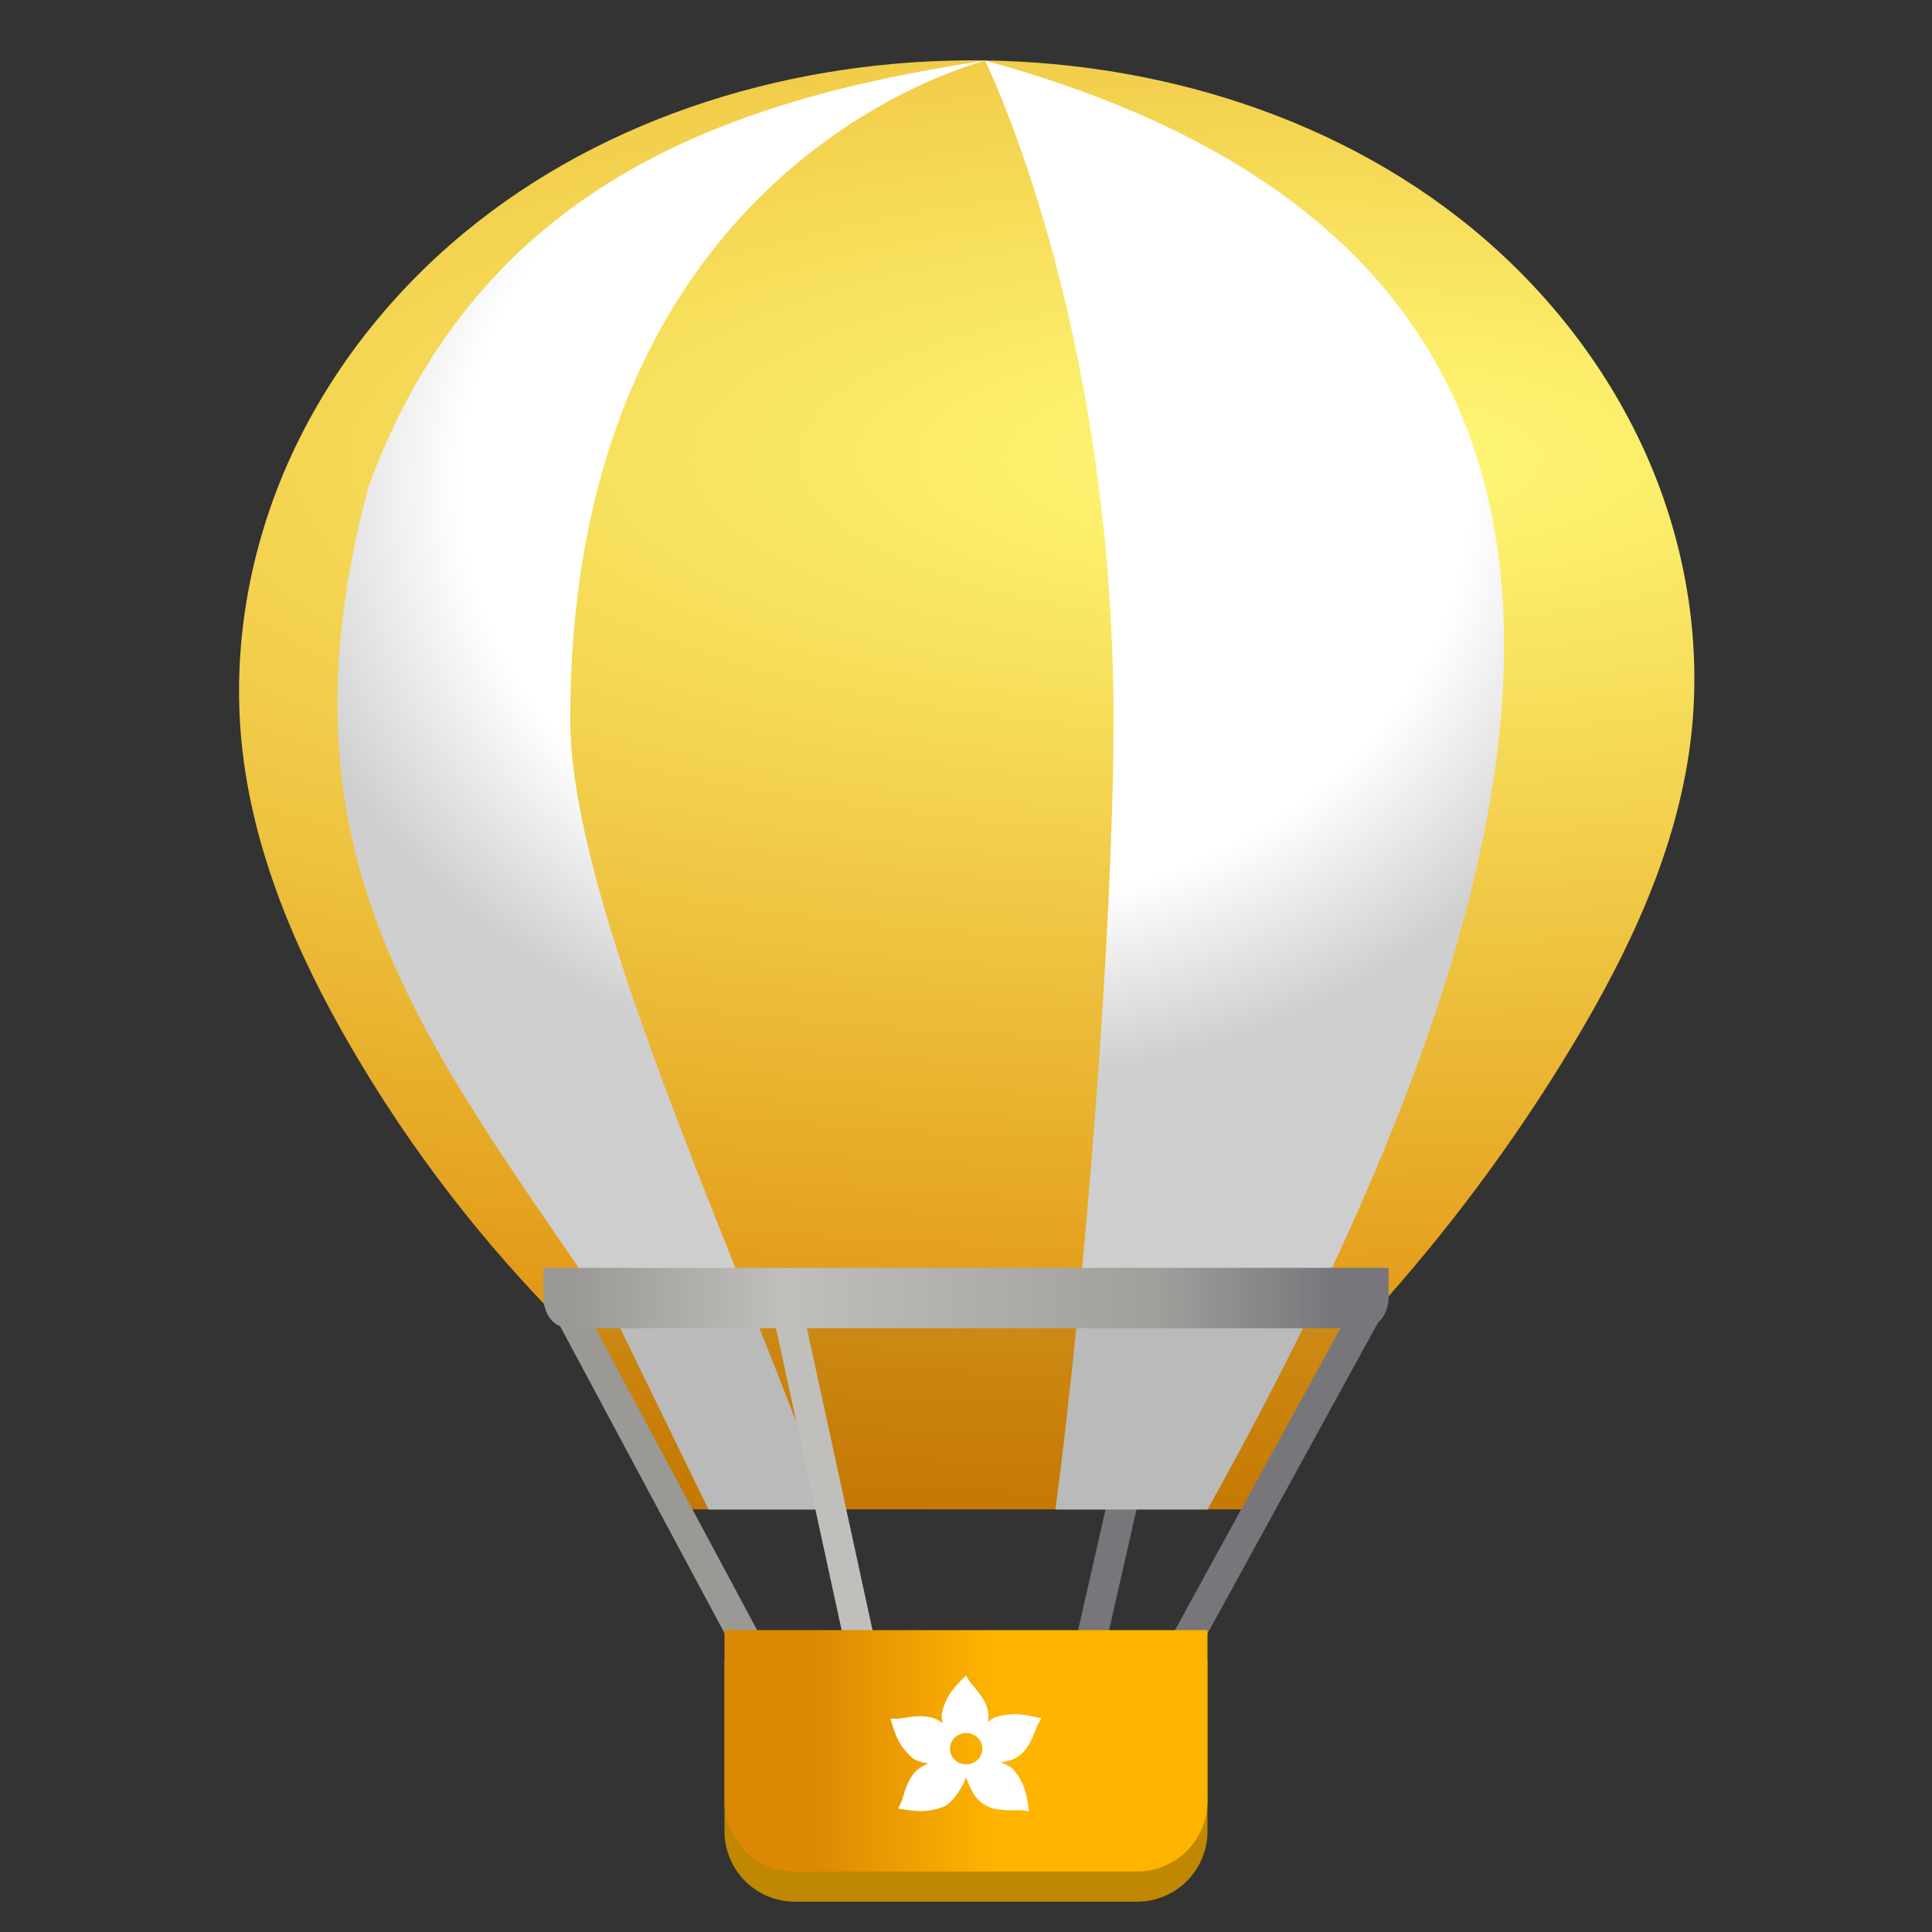 <svg width="128" height="128" viewBox="0 0 128 128" fill="none" xmlns="http://www.w3.org/2000/svg">
<rect x="0" y="0" width="128" height="128" fill="#333333" stroke="none"/>
<g clip-path="url(#clip0_52_304)">
<path d="M77 88L72 110" stroke="#77767B" stroke-width="2"/>
<path d="M64 4C51.645 4.09 39.121 8.074 29.824 16.215C25.172 20.281 21.375 25.348 18.926 31.02C16.48 36.695 15.402 42.977 16 49.125C16.695 56.285 19.594 63.066 23.207 69.285C27.171 76.119 32.012 82.405 37.605 87.985L44.395 100H82.355L91 87C95.933 81.553 100.328 75.643 104.125 69.352C107.891 63.109 111.102 56.359 112 49.125C112.766 42.957 111.793 36.605 109.387 30.871C106.984 25.137 103.168 20.023 98.48 15.941C89.105 7.773 76.434 3.911 64 4Z" fill="url(#paint0_radial_52_304)"/>
<path d="M65.262 4.016C48.043 6.613 31.73 12.316 24.414 32.246C17.81 56.95 28.074 68.863 41.09 88L46.941 100.008H54.863C49.938 85.496 37.777 60.34 37.777 47.703C37.777 10.645 65.059 4.145 65.262 4.016ZM65.266 4.016C65.336 4.203 73.777 21.254 73.773 47.703C73.773 61.66 71.824 85.75 69.926 100.008H80C104.254 56.496 112.934 17.02 65.266 4.016Z" fill="url(#paint1_radial_52_304)"/>
<mask id="mask0_52_304" style="mask-type:luminance" maskUnits="userSpaceOnUse" x="0" y="0" width="128" height="128">
<path d="M0 0H128V128H0V0Z" fill="black" fill-opacity="0.1"/>
</mask>
<g mask="url(#mask0_52_304)">
<path fill-rule="evenodd" clip-rule="evenodd" d="M83 100L91 87H37L45.004 100H83Z" fill="black"/>
</g>
<path d="M52 86L57 109" stroke="#C0BFBC" stroke-width="2"/>
<path d="M80 110V121.316C80.001 121.93 79.881 122.539 79.647 123.107C79.412 123.675 79.068 124.191 78.633 124.625C78.199 125.06 77.683 125.404 77.115 125.639C76.547 125.873 75.938 125.993 75.324 125.992H52.676C52.062 125.993 51.453 125.873 50.885 125.639C50.317 125.404 49.801 125.06 49.367 124.625C48.932 124.191 48.588 123.675 48.353 123.107C48.119 122.539 47.999 121.93 48 121.316V110H80Z" fill="#C08800"/>
<path d="M37.457 86.395L49.562 109" stroke="#9A9996" stroke-width="2"/>
<path d="M36 84V86C36 86 36 88 37.871 88H90.13C92 88 92 86 92 86V84H36Z" fill="url(#paint2_linear_52_304)"/>
<path d="M90.5 87L78.437 109" stroke="#77767B" stroke-width="2"/>
<path d="M80 108V119.316C80.001 119.93 79.881 120.539 79.647 121.107C79.412 121.675 79.068 122.191 78.633 122.625C78.199 123.06 77.683 123.404 77.115 123.639C76.547 123.873 75.938 123.993 75.324 123.992H52.676C52.062 123.993 51.453 123.873 50.885 123.639C50.317 123.404 49.801 123.06 49.367 122.625C48.932 122.191 48.588 121.675 48.353 121.107C48.119 120.539 47.999 119.93 48 119.316V108H80Z" fill="url(#paint3_linear_52_304)"/>
<path fill-rule="evenodd" clip-rule="evenodd" d="M62.39 113.582C62.376 113.672 62.386 113.879 62.459 114.17C61.763 113.619 60.883 113.638 59.913 113.813C59.606 113.868 59.302 113.887 59 113.868C59.155 114.436 59.32 114.9 59.495 115.259C59.822 115.929 60.35 116.391 60.504 116.511C60.609 116.593 60.956 116.753 61.514 116.848C61.452 116.868 61.393 116.889 61.339 116.912C60.481 117.269 60.107 118.058 59.844 119C59.762 119.292 59.647 119.565 59.499 119.819C60.096 119.931 60.6 119.988 61.011 119.991C61.777 119.997 62.436 119.737 62.615 119.655C62.795 119.572 63.366 119.103 63.847 118.129C63.904 118.013 63.957 117.89 64.004 117.758C64.24 118.407 64.49 118.879 64.753 119.175C65.362 119.858 66.253 119.968 67.261 119.928C67.573 119.916 67.878 119.94 68.173 120C68.104 119.416 68.01 118.934 67.89 118.554C67.666 117.846 67.212 117.316 67.077 117.175C66.995 117.09 66.727 116.913 66.282 116.754C66.54 116.728 66.761 116.685 66.945 116.624C67.827 116.329 68.26 115.569 68.594 114.648C68.698 114.363 68.833 114.099 69 113.855C68.413 113.702 67.915 113.609 67.505 113.577C66.742 113.516 66.065 113.728 65.88 113.798C65.802 113.827 65.649 113.92 65.457 114.088C65.625 113.211 65.163 112.472 64.51 111.737C64.307 111.507 64.138 111.262 64.003 111C63.572 111.414 63.24 111.785 63.006 112.111C62.569 112.72 62.42 113.393 62.39 113.582ZM64.014 116.895C64.608 116.895 65.089 116.43 65.089 115.856C65.089 115.282 64.608 114.817 64.014 114.817C63.421 114.817 62.94 115.282 62.94 115.856C62.94 116.43 63.421 116.895 64.014 116.895Z" fill="white"/>
</g>
<defs>
<radialGradient id="paint0_radial_52_304" cx="0" cy="0" r="1" gradientUnits="userSpaceOnUse" gradientTransform="translate(88.552 30.402) scale(230.029 71.315)">
<stop stop-color="#FFFA77"/>
<stop offset="1" stop-color="#DB8300"/>
</radialGradient>
<radialGradient id="paint1_radial_52_304" cx="0" cy="0" r="1" gradientUnits="userSpaceOnUse" gradientTransform="translate(63.999 32) scale(63.999 54)">
<stop stop-color="white"/>
<stop offset="0.519" stop-color="white"/>
<stop offset="0.734" stop-color="#CFCFCF"/>
<stop offset="1" stop-color="#CECECE"/>
</radialGradient>
<linearGradient id="paint2_linear_52_304" x1="38" y1="86" x2="88.377" y2="86" gradientUnits="userSpaceOnUse">
<stop stop-color="#9A9996"/>
<stop offset="0.278" stop-color="#C0BFBC"/>
<stop offset="0.774" stop-color="#9F9E9B"/>
<stop offset="1" stop-color="#77767B"/>
</linearGradient>
<linearGradient id="paint3_linear_52_304" x1="54" y1="112" x2="66" y2="112" gradientUnits="userSpaceOnUse">
<stop stop-color="#DD8805"/>
<stop offset="1" stop-color="#FFB400"/>
</linearGradient>
<clipPath id="clip0_52_304">
<rect width="128" height="128" fill="white"/>
</clipPath>
</defs>
</svg>
